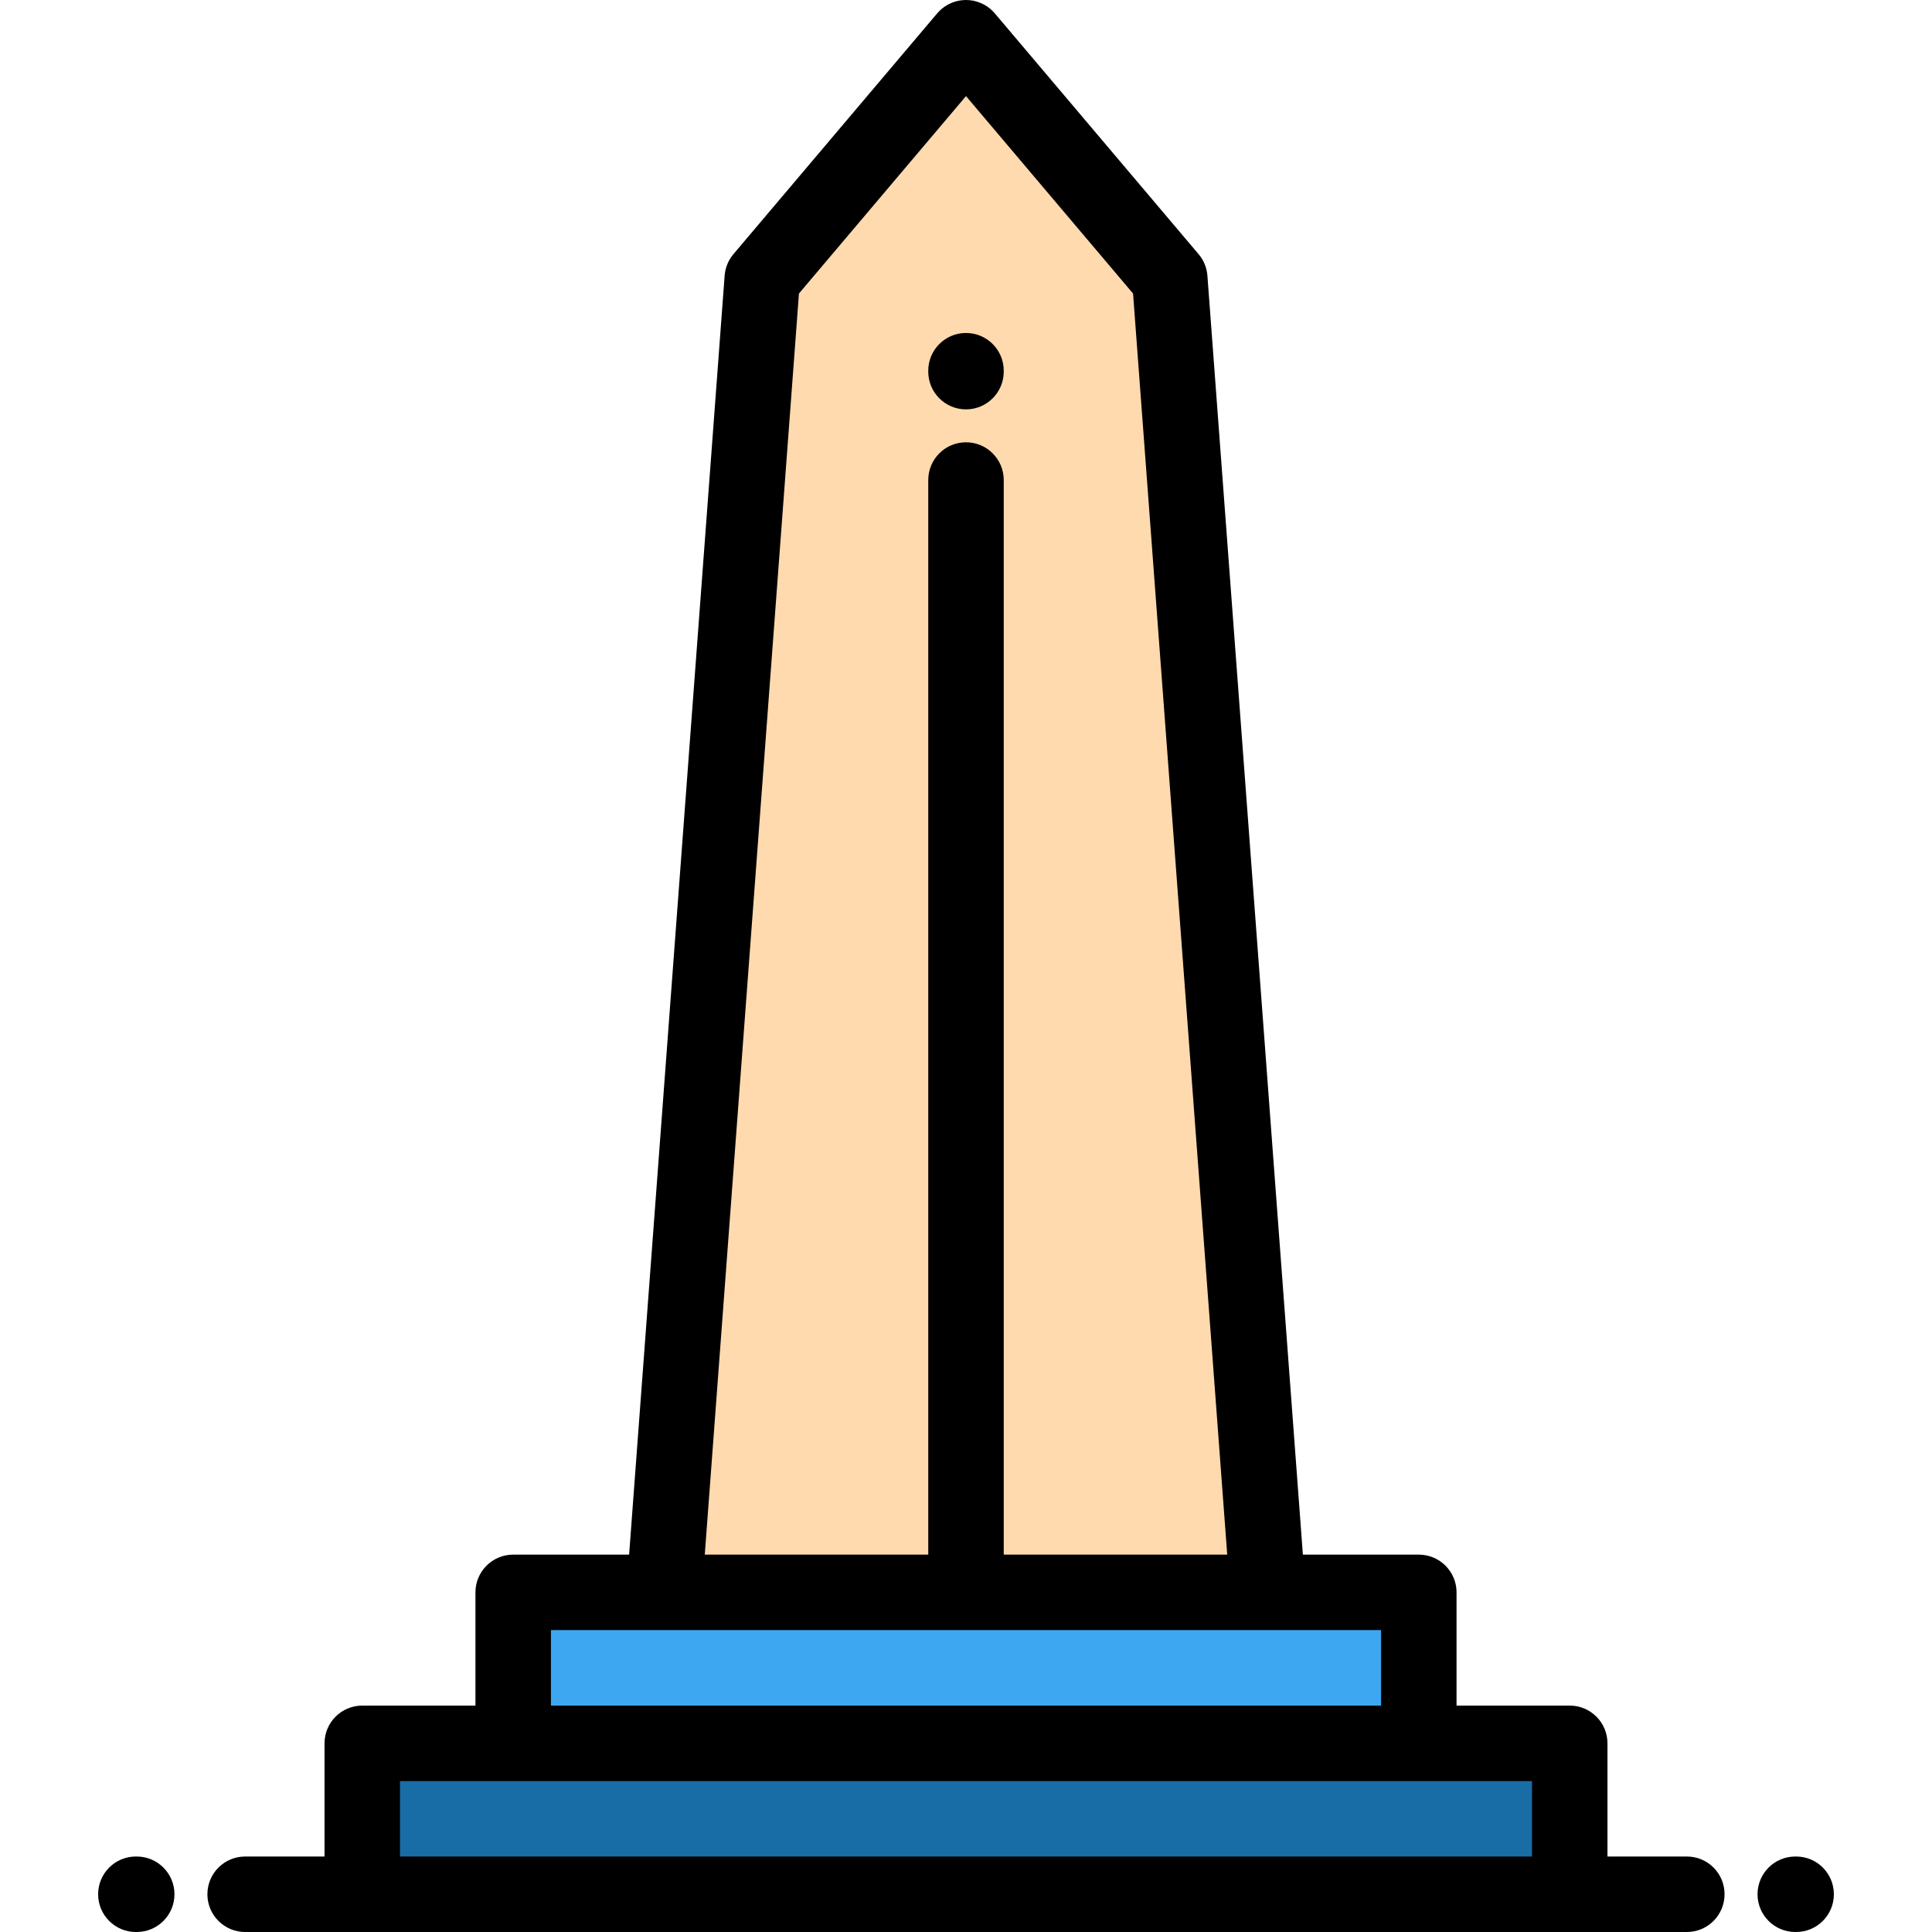 <svg width="43" height="43" viewBox="0 0 43 43" fill="none" xmlns="http://www.w3.org/2000/svg">
<path d="M21.5 35.441H28.219L26.035 6.198L21.5 0.839L16.965 6.198L14.781 35.441H21.5Z" fill="#FFDAAE"/>
<path d="M28.219 35.441H21.5H14.781H11.422V38.801H31.578V35.441H28.219Z" fill="#3DA8F1"/>
<path d="M30.459 38.801H21.5H12.542H8.063V42.16H34.937V38.801H30.459Z" fill="#196DA6"/>
<path d="M3.043 41.32H3.023C2.56 41.32 2.184 41.696 2.184 42.16C2.184 42.624 2.56 43 3.023 43H3.043C3.507 43 3.883 42.624 3.883 42.16C3.883 41.696 3.507 41.32 3.043 41.32Z" fill="#000001"/>
<path d="M39.977 41.32H39.957C39.493 41.32 39.117 41.696 39.117 42.16C39.117 42.624 39.493 43 39.957 43H39.977C40.44 43 40.816 42.624 40.816 42.16C40.816 41.696 40.44 41.32 39.977 41.32Z" fill="#000001"/>
<path d="M37.544 41.32H35.777V38.801C35.777 38.337 35.401 37.961 34.937 37.961H32.418V35.441C32.418 34.977 32.042 34.601 31.578 34.601H28.998L26.873 6.136C26.86 5.959 26.791 5.791 26.676 5.656L22.141 0.297C22.136 0.291 22.13 0.286 22.125 0.28C22.115 0.268 22.104 0.257 22.093 0.246C22.083 0.235 22.072 0.225 22.06 0.215C22.054 0.21 22.049 0.204 22.043 0.198C22.039 0.195 22.035 0.193 22.032 0.19C22.019 0.18 22.006 0.17 21.992 0.16C21.983 0.153 21.974 0.146 21.964 0.14C21.951 0.131 21.937 0.123 21.923 0.115C21.913 0.109 21.902 0.102 21.892 0.097C21.879 0.09 21.865 0.084 21.852 0.078C21.84 0.072 21.828 0.067 21.816 0.062C21.803 0.057 21.791 0.052 21.778 0.048C21.765 0.043 21.752 0.038 21.738 0.035C21.726 0.031 21.714 0.028 21.701 0.025C21.688 0.022 21.674 0.018 21.66 0.015C21.647 0.013 21.634 0.011 21.621 0.009C21.608 0.007 21.594 0.005 21.58 0.004C21.567 0.003 21.553 0.002 21.539 0.002C21.526 0.001 21.514 0 21.501 0C21.486 0 21.471 0.001 21.455 0.002C21.444 0.002 21.433 0.003 21.421 0.004C21.405 0.005 21.389 0.008 21.373 0.01C21.363 0.012 21.352 0.013 21.342 0.015C21.326 0.018 21.31 0.022 21.294 0.026C21.284 0.029 21.273 0.031 21.263 0.034C21.248 0.038 21.233 0.044 21.219 0.049C21.207 0.053 21.196 0.057 21.185 0.061C21.172 0.067 21.159 0.073 21.146 0.079C21.134 0.084 21.121 0.09 21.109 0.097C21.098 0.102 21.087 0.109 21.077 0.115C21.063 0.123 21.049 0.131 21.036 0.14C21.027 0.146 21.018 0.153 21.009 0.159C20.995 0.169 20.981 0.18 20.968 0.191C20.965 0.193 20.961 0.196 20.958 0.198C20.952 0.203 20.947 0.209 20.941 0.214C20.929 0.225 20.918 0.235 20.907 0.246C20.896 0.257 20.886 0.268 20.876 0.279C20.87 0.285 20.864 0.291 20.859 0.297L16.324 5.656C16.21 5.791 16.141 5.959 16.128 6.136L14.002 34.601H11.422C10.958 34.601 10.582 34.977 10.582 35.441V37.961H8.063C7.599 37.961 7.223 38.337 7.223 38.801V41.32H5.456C4.992 41.32 4.616 41.696 4.616 42.16C4.616 42.624 4.992 43 5.456 43H8.062H18.141H28.219H34.937H37.544C38.008 43 38.383 42.624 38.383 42.16C38.384 41.696 38.008 41.32 37.544 41.32ZM17.782 6.533L21.5 2.139L25.218 6.533L27.314 34.601H22.34V10.684C22.34 10.22 21.964 9.844 21.5 9.844C21.036 9.844 20.66 10.22 20.66 10.684V34.601H15.686L17.782 6.533ZM12.262 36.281H30.738V37.961H12.262V36.281ZM28.219 41.32H18.141H8.902V39.641H11.422H31.578H34.097V41.32H28.219Z" fill="#000001"/>
<path d="M21.5 9.111C21.964 9.111 22.34 8.735 22.34 8.271V8.251C22.34 7.787 21.964 7.411 21.5 7.411C21.036 7.411 20.66 7.787 20.66 8.251V8.271C20.66 8.735 21.036 9.111 21.5 9.111Z" fill="#000001"/>
</svg>
